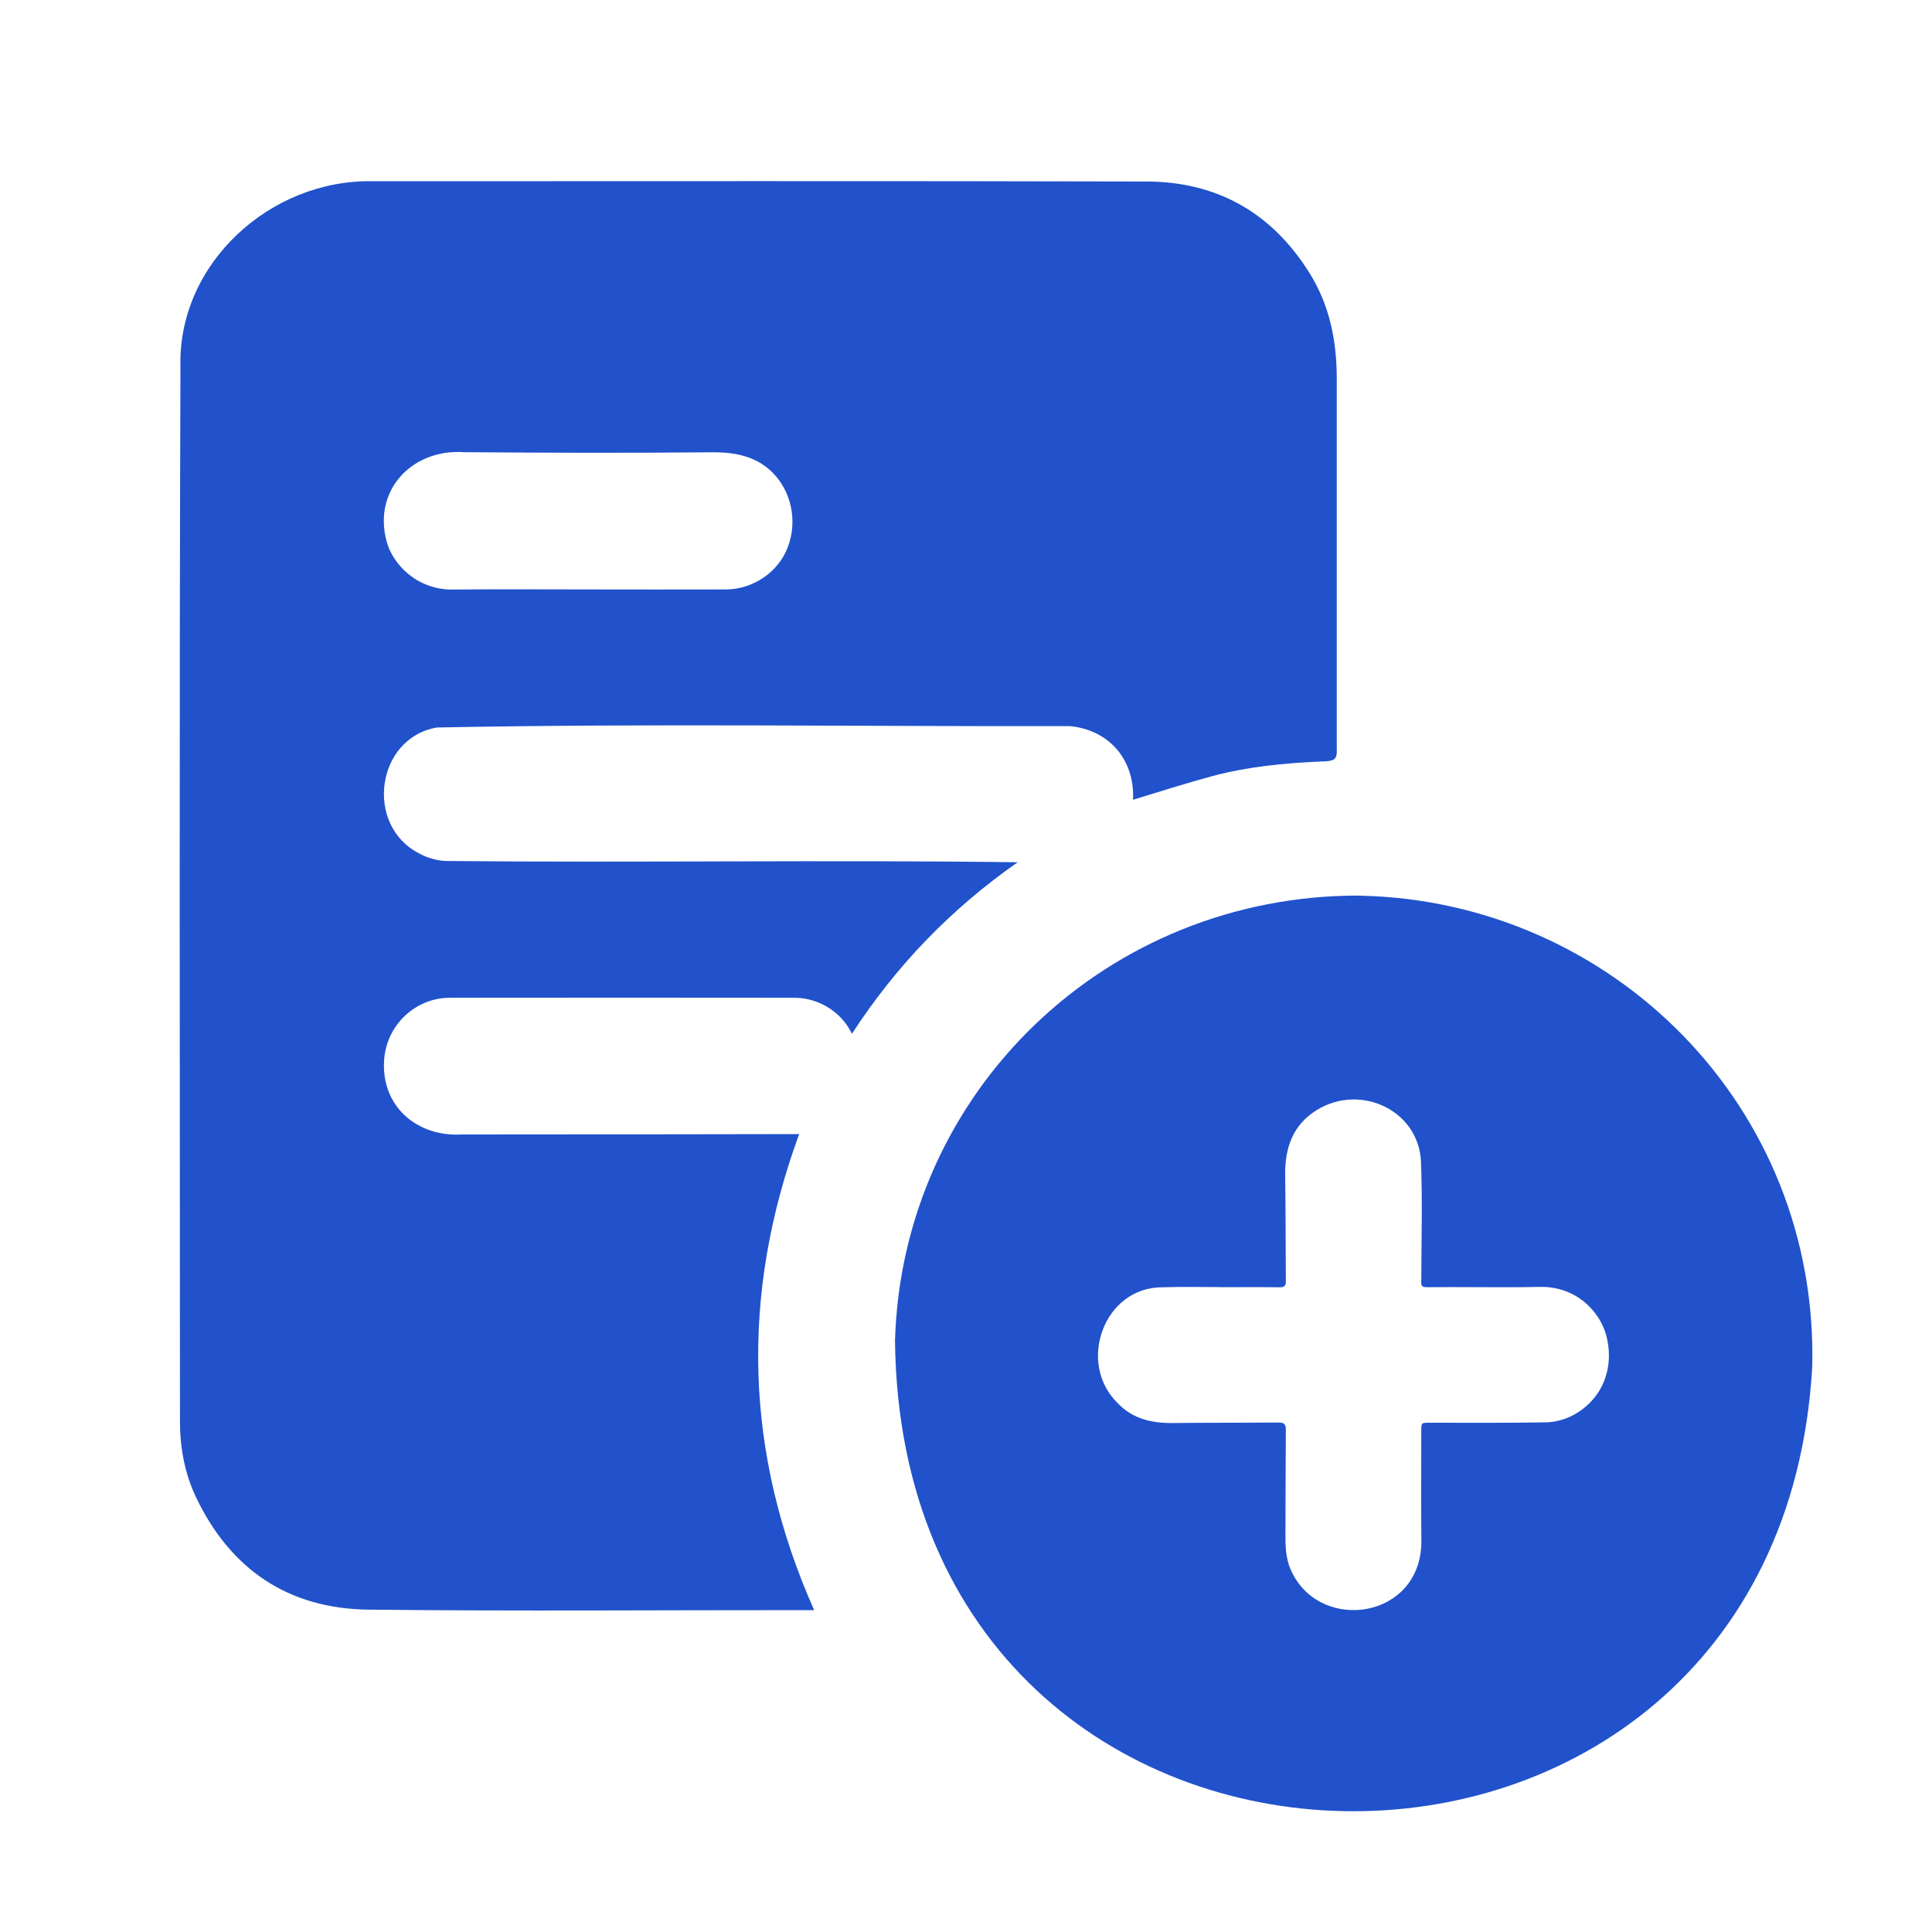 <svg width="20" height="20" viewBox="0 0 20 20" fill="none" xmlns="http://www.w3.org/2000/svg">
<path d="M11.729 8.278C11.748 7.872 11.489 7.558 11.078 7.517C8.896 7.521 6.705 7.488 4.523 7.531C3.892 7.639 3.77 8.547 4.342 8.836C4.425 8.882 4.529 8.911 4.624 8.913C6.595 8.932 8.565 8.9 10.535 8.926C9.85 9.405 9.279 9.993 8.819 10.702C8.712 10.476 8.478 10.333 8.235 10.329C7.042 10.328 5.849 10.327 4.656 10.329C4.3 10.329 4.004 10.611 3.977 10.966C3.94 11.455 4.321 11.771 4.779 11.744C5.944 11.744 7.108 11.742 8.273 11.74C7.665 13.398 7.704 15.039 8.428 16.668C6.89 16.667 5.353 16.68 3.816 16.663C2.986 16.654 2.384 16.247 2.027 15.495C1.911 15.25 1.863 14.984 1.863 14.713C1.862 11.077 1.855 7.441 1.868 3.805C1.835 2.729 2.799 1.854 3.862 1.876C6.531 1.876 9.201 1.872 11.871 1.879C12.603 1.881 13.173 2.207 13.56 2.833C13.765 3.163 13.838 3.532 13.838 3.918C13.838 5.168 13.838 6.418 13.838 7.668C13.835 7.838 13.869 7.882 13.672 7.883C13.294 7.9 12.917 7.936 12.55 8.034C12.276 8.108 12.004 8.196 11.729 8.279L11.729 8.278ZM6.087 6.102C6.563 6.102 7.038 6.104 7.513 6.102C7.798 6.101 8.057 5.922 8.155 5.665C8.26 5.389 8.19 5.075 7.985 4.88C7.818 4.722 7.611 4.683 7.393 4.682C6.529 4.69 5.664 4.688 4.799 4.681C4.275 4.646 3.86 5.065 4.001 5.6C4.066 5.85 4.326 6.108 4.688 6.103C5.154 6.098 5.621 6.102 6.087 6.102V6.102Z" fill="#2152CB"/>
<path d="M14.081 9.272C16.684 9.327 18.829 11.451 18.76 14.154C18.398 20.384 9.333 20.269 9.265 13.878C9.341 11.293 11.463 9.26 14.081 9.271V9.272ZM12.632 13.324C12.432 13.324 12.232 13.319 12.031 13.326C11.425 13.326 11.146 14.111 11.57 14.525C11.728 14.691 11.928 14.734 12.148 14.731C12.51 14.727 12.874 14.729 13.237 14.726C13.295 14.726 13.312 14.746 13.311 14.803C13.308 15.175 13.308 15.547 13.307 15.918C13.307 16.047 13.318 16.174 13.381 16.29C13.695 16.903 14.701 16.751 14.714 15.971C14.71 15.586 14.713 15.201 14.713 14.816C14.713 14.727 14.712 14.728 14.805 14.728C15.205 14.728 15.605 14.731 16.006 14.724C16.095 14.722 16.191 14.697 16.271 14.657C16.58 14.499 16.716 14.174 16.63 13.832C16.566 13.581 16.319 13.312 15.936 13.322C15.547 13.33 15.157 13.321 14.768 13.325C14.725 13.325 14.709 13.313 14.713 13.268C14.714 12.855 14.726 12.44 14.71 12.027C14.687 11.494 14.085 11.213 13.633 11.49C13.38 11.645 13.299 11.888 13.304 12.173C13.31 12.536 13.308 12.899 13.311 13.262C13.312 13.311 13.296 13.326 13.246 13.326C13.041 13.323 12.837 13.325 12.632 13.325V13.324Z" fill="#2152CB"/>
</svg>
